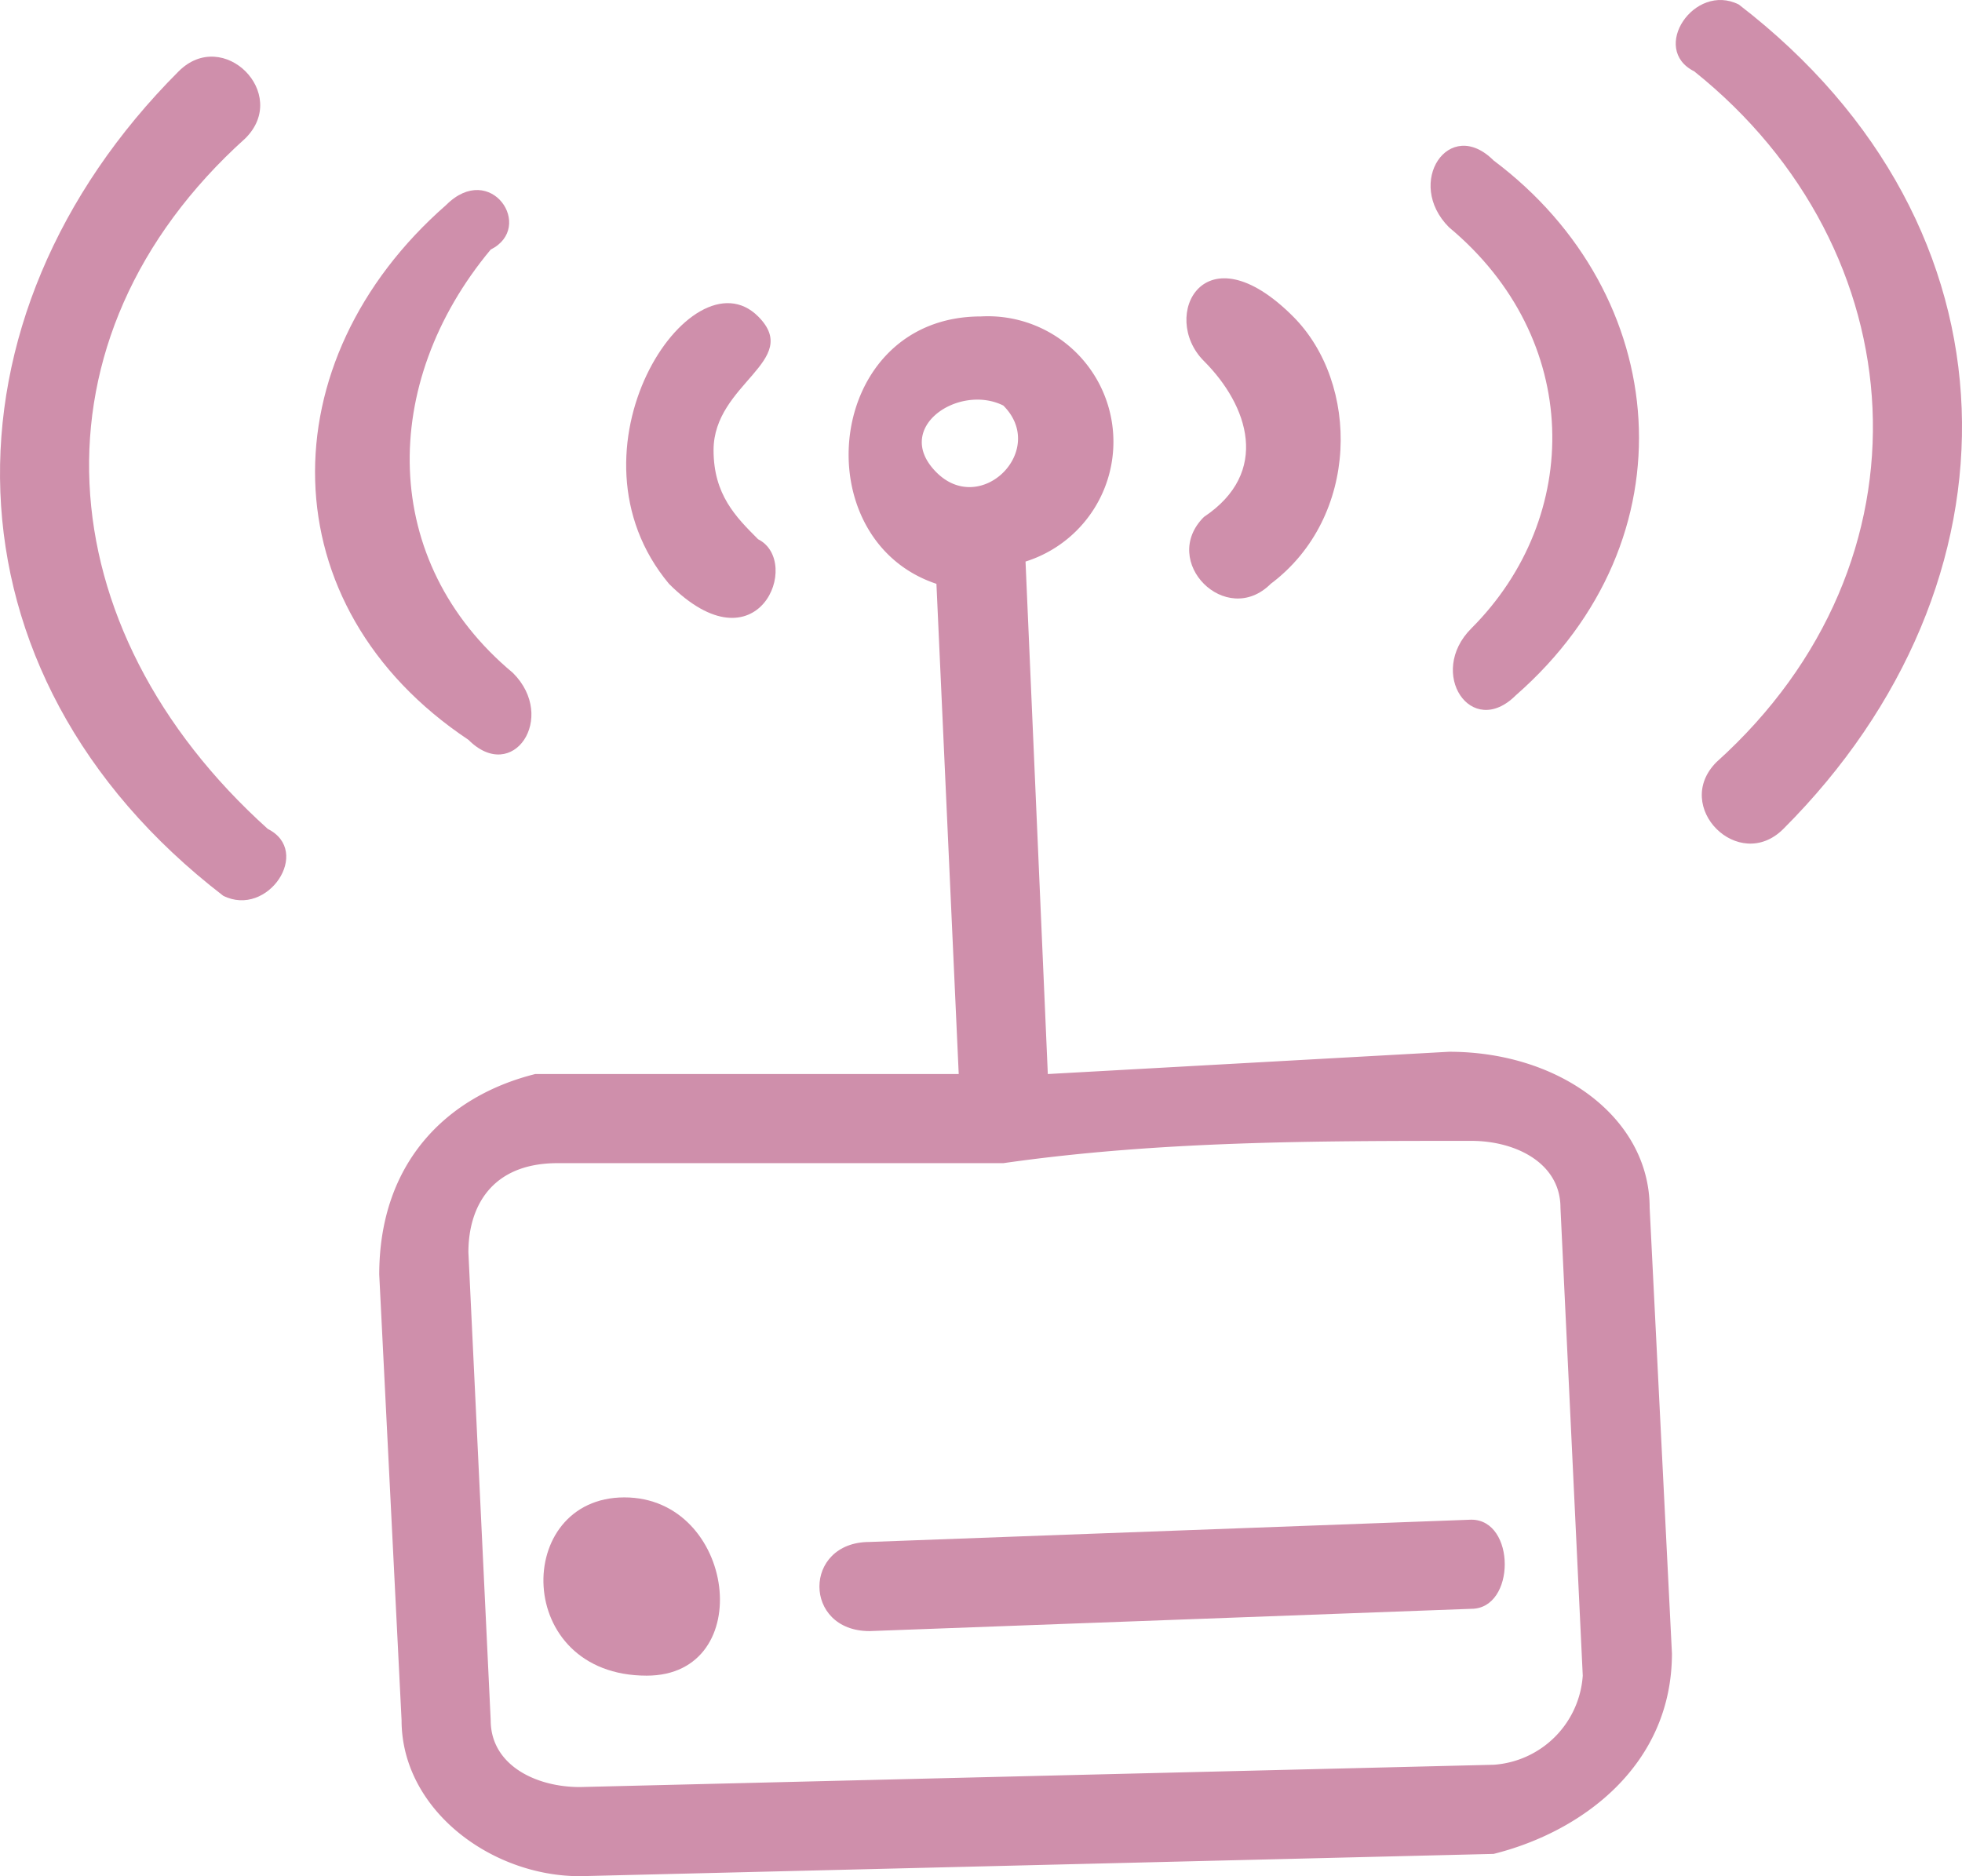 <svg xmlns="http://www.w3.org/2000/svg" width="131.406" height="125.689" viewBox="0 0 131.406 125.689"><g transform="translate(-12838.984 -6943)"><g transform="translate(12838.984 6943)"><path d="M61.811,72.753l-1.493-32.84C51.362,36.927,52.854,22,63.3,22a8.41,8.41,0,0,1,2.985,16.42l1.493,34.333L94.651,71.26c7.464,0,13.435,4.478,13.435,10.449l1.493,29.854c0,7.464-5.971,11.942-11.942,13.434l-61.2,1.493c-5.971,0-11.942-4.478-11.942-10.449L23,86.187c0-7.464,4.478-11.942,10.449-13.434ZM64.8,78.723H34.942c-4.478,0-5.971,2.985-5.971,5.971l1.493,31.347c0,2.985,2.985,4.478,5.971,4.478l61.2-1.493a6.421,6.421,0,0,0,5.971-5.971l-1.493-31.347c0-2.985-2.985-4.478-5.971-4.478C85.694,77.231,75.245,77.231,64.8,78.723Zm0-50.753c-2.985-1.493-7.464,1.493-4.478,4.478S67.782,30.956,64.8,27.971Z" transform="translate(2.4 -0.801)" fill="#cf8fab"/><path d="M33.376,48.679c2.985,2.985,0,7.464-2.985,4.478C16.956,44.2,16.956,27.781,28.9,17.331c2.985-2.985,5.971,1.493,2.985,2.985C24.419,29.273,24.419,41.215,33.376,48.679Z" transform="translate(0.98 -3.597)" fill="#cf8fab"/><path d="M42.917,37.221c2.985,1.493,0,8.956-5.971,2.985-7.464-8.956,1.493-22.391,5.971-17.913,2.985,2.985-2.985,4.478-2.985,8.956C39.932,34.235,41.424,35.728,42.917,37.221Z" transform="translate(7.859 -1.095)" fill="#cf8fab"/><path d="M23.92,62.078c2.985,1.493,0,5.971-2.985,4.478C1.53,51.628,1.53,27.745,17.949,11.325c2.985-2.985,7.464,1.493,4.478,4.478C7.5,29.238,8.993,48.643,23.92,62.078Z" transform="translate(-5.984 -6.546)" fill="#cf8fab"/><path d="M75.886,51.15c-2.985,2.985-5.971-1.493-2.985-4.478,7.464-7.464,7.464-19.405-1.493-26.869-2.985-2.985,0-7.464,2.985-4.478C86.335,24.281,87.828,40.7,75.886,51.15Z" transform="translate(25.642 -4.575)" fill="#cf8fab"/><path d="M64.865,40.756c-2.985,2.985-7.464-1.493-4.478-4.478,4.478-2.985,2.985-7.464,0-10.449s0-8.956,5.971-2.985C70.836,27.321,70.836,36.278,64.865,40.756Z" transform="translate(20.244 -1.645)" fill="#cf8fab"/><path d="M88.379,63.33c-2.985,2.985-7.464-1.493-4.478-4.478,14.927-13.435,13.435-34.333-1.493-46.274-2.985-1.493,0-5.971,2.985-4.478C104.8,23.026,104.8,46.91,88.379,63.33Z" transform="translate(31.062 -7.799)" fill="#cf8fab"/><path d="M46.109,83.464c-4.478,0-4.478-5.971,0-5.971L86.412,76c2.985,0,2.985,5.971,0,5.971Z" transform="translate(12.131 25.806)" fill="#cf8fab"/><path d="M35.79,75c7.464,0,8.956,11.942,1.493,11.942C28.327,86.942,28.327,75,35.79,75Z" transform="translate(6.029 25.313)" fill="#cf8fab"/></g></g></svg>